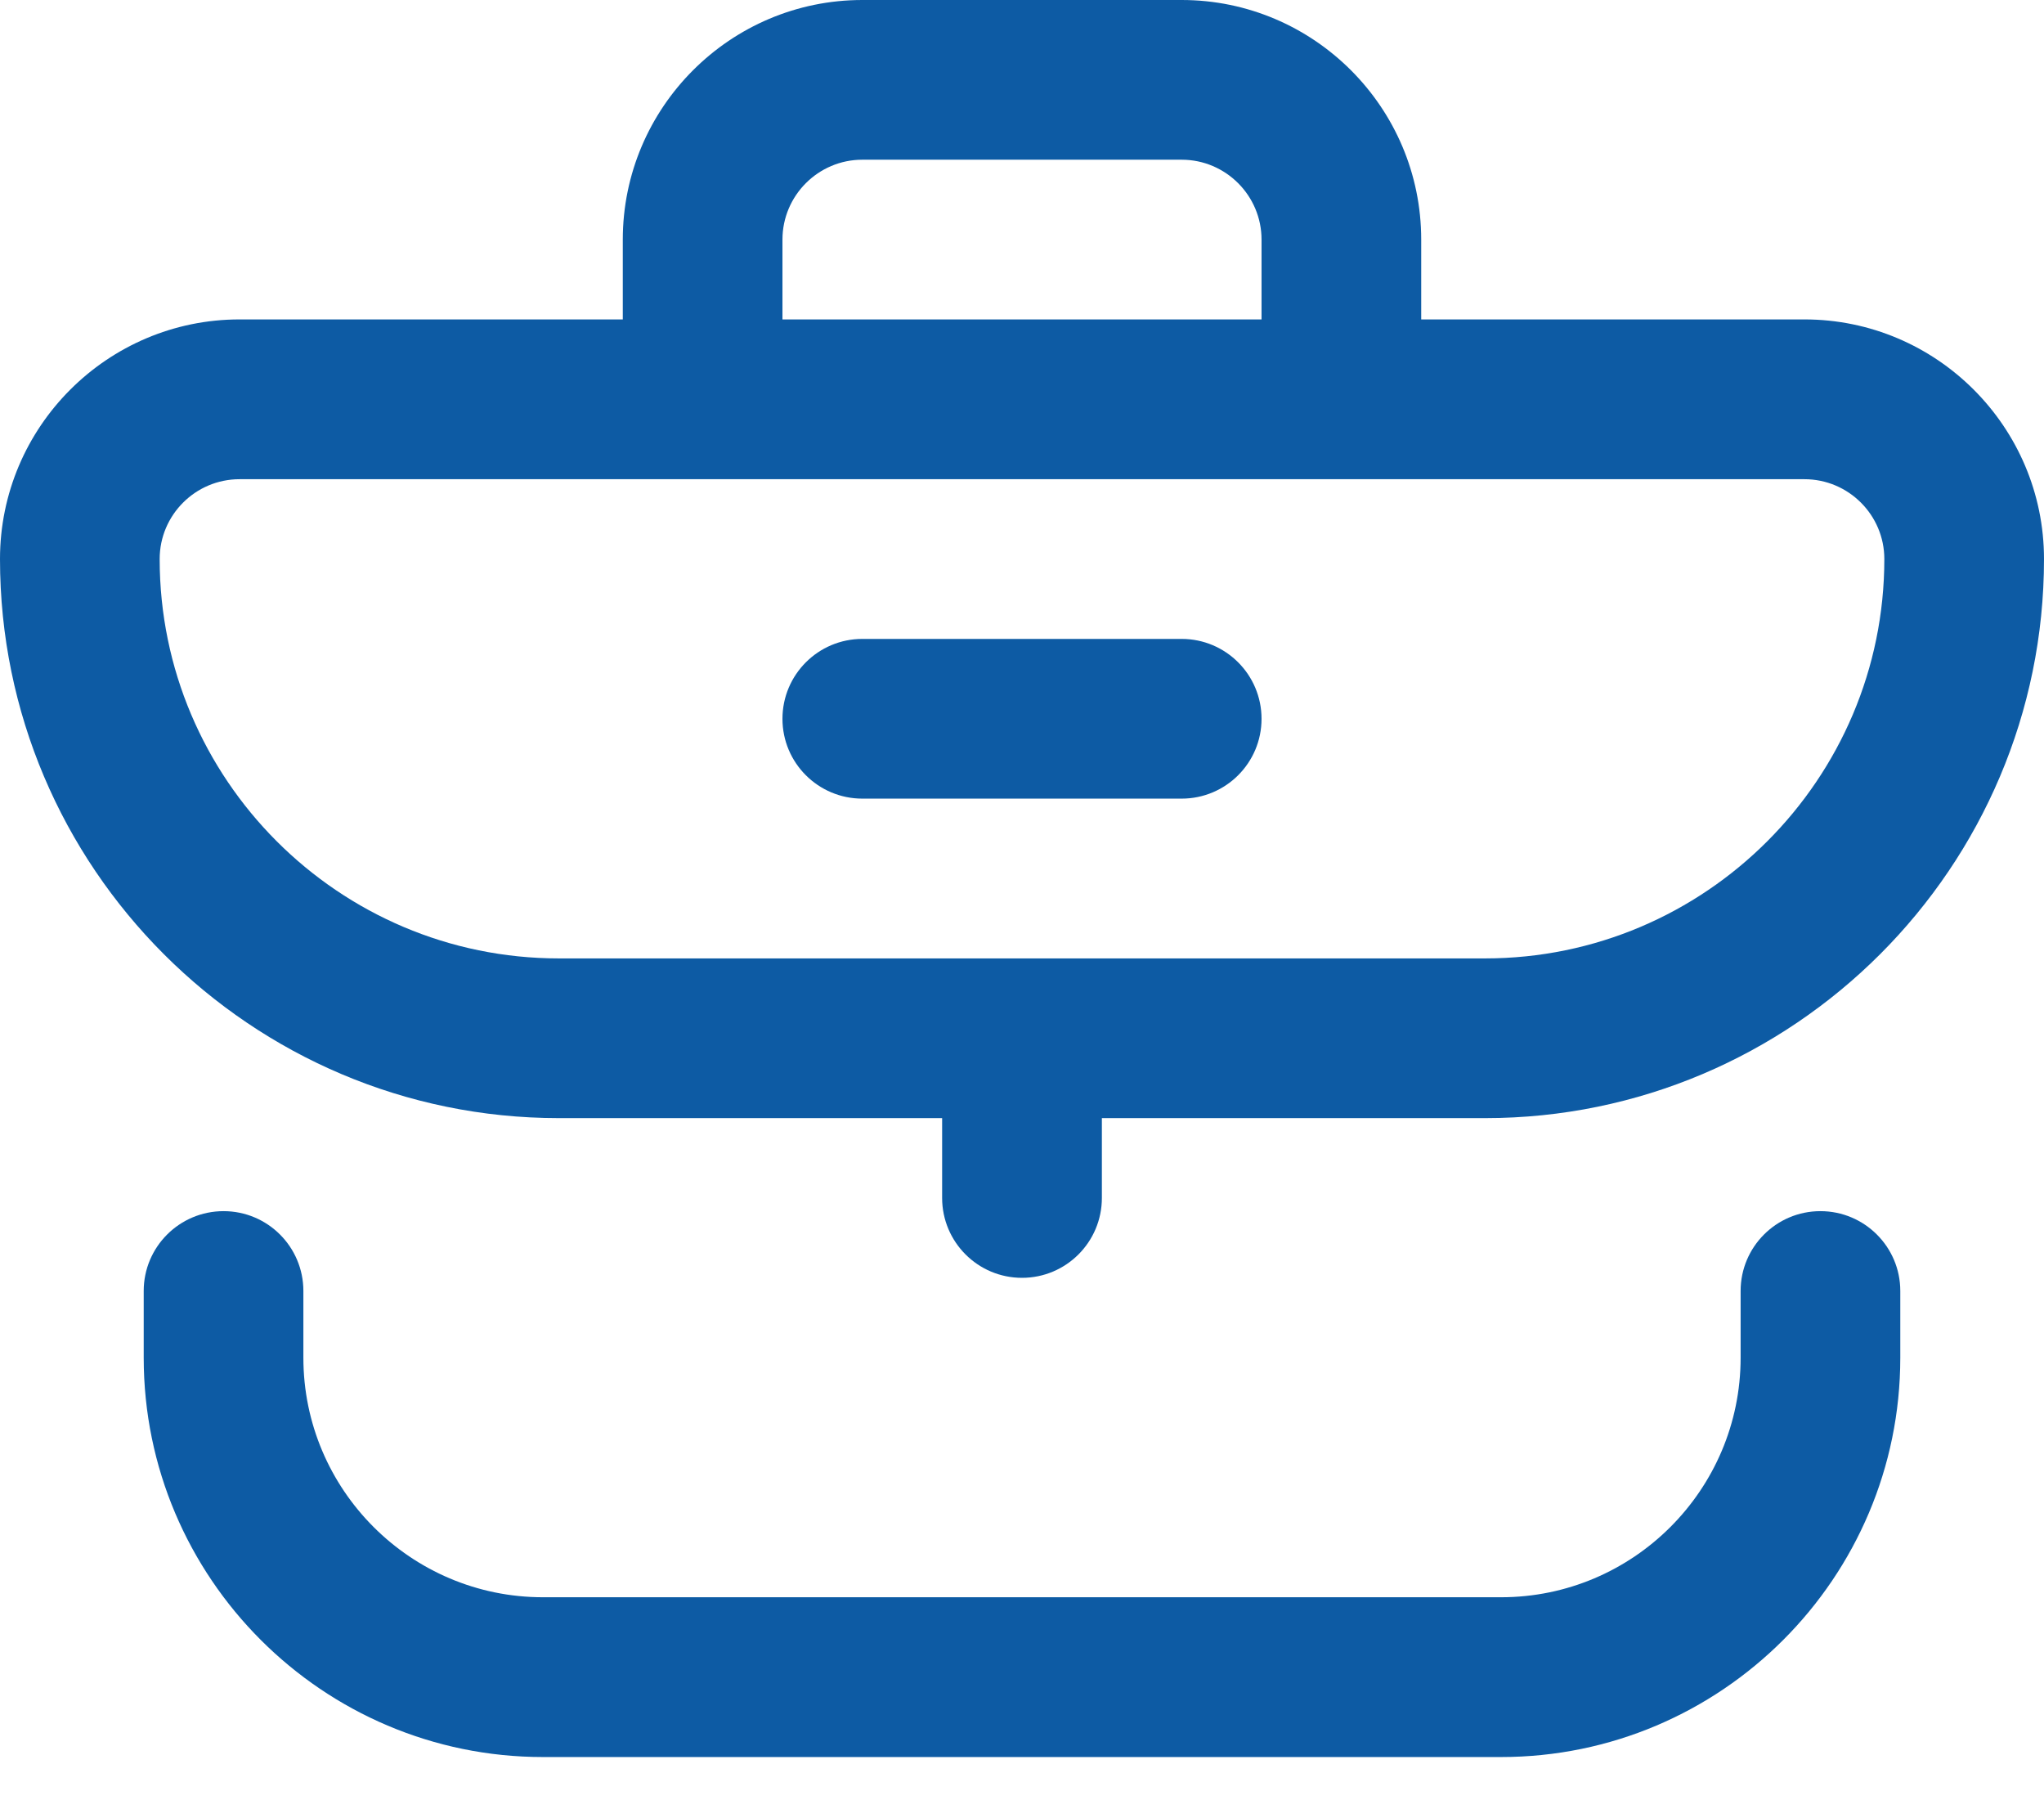 <svg width="26" height="23" viewBox="0 0 26 23" fill="none" xmlns="http://www.w3.org/2000/svg">
<path d="M7.109 14.219H11.984V15.234C11.984 15.795 12.439 16.25 13 16.25C13.561 16.25 14.016 15.795 14.016 15.234V14.219H18.891C22.811 14.219 26 11.03 26 7.109C26 5.429 24.633 4.062 22.953 4.062H18.078V3.047C18.078 1.367 16.711 0 15.031 0H10.969C9.289 0 7.922 1.367 7.922 3.047V4.062H3.047C1.367 4.062 0 5.429 0 7.109C0 11.03 3.189 14.219 7.109 14.219ZM9.953 3.047C9.953 2.487 10.409 2.031 10.969 2.031H15.031C15.591 2.031 16.047 2.487 16.047 3.047V4.062H9.953V3.047ZM3.047 6.094H22.953C23.513 6.094 23.969 6.549 23.969 7.109C23.969 9.909 21.691 12.188 18.891 12.188H7.109C4.309 12.188 2.031 9.909 2.031 7.109C2.031 6.549 2.487 6.094 3.047 6.094Z" fill="#0D5BA4"/>
<path d="M24.172 17.266V16.417C24.172 15.857 23.717 15.402 23.156 15.402C22.595 15.402 22.141 15.857 22.141 16.417V17.266C22.141 18.946 20.774 20.312 19.094 20.312H6.906C5.226 20.312 3.859 18.946 3.859 17.266V16.417C3.859 15.857 3.405 15.402 2.844 15.402C2.283 15.402 1.828 15.857 1.828 16.417V17.266C1.828 20.066 4.106 22.344 6.906 22.344H19.094C21.894 22.344 24.172 20.066 24.172 17.266Z" fill="#0D5BA4"/>
<path d="M9.953 9.141C9.953 9.702 10.408 10.156 10.969 10.156H15.031C15.592 10.156 16.047 9.702 16.047 9.141C16.047 8.58 15.592 8.125 15.031 8.125H10.969C10.408 8.125 9.953 8.58 9.953 9.141Z" fill="#0D5BA4"/>
</svg>
